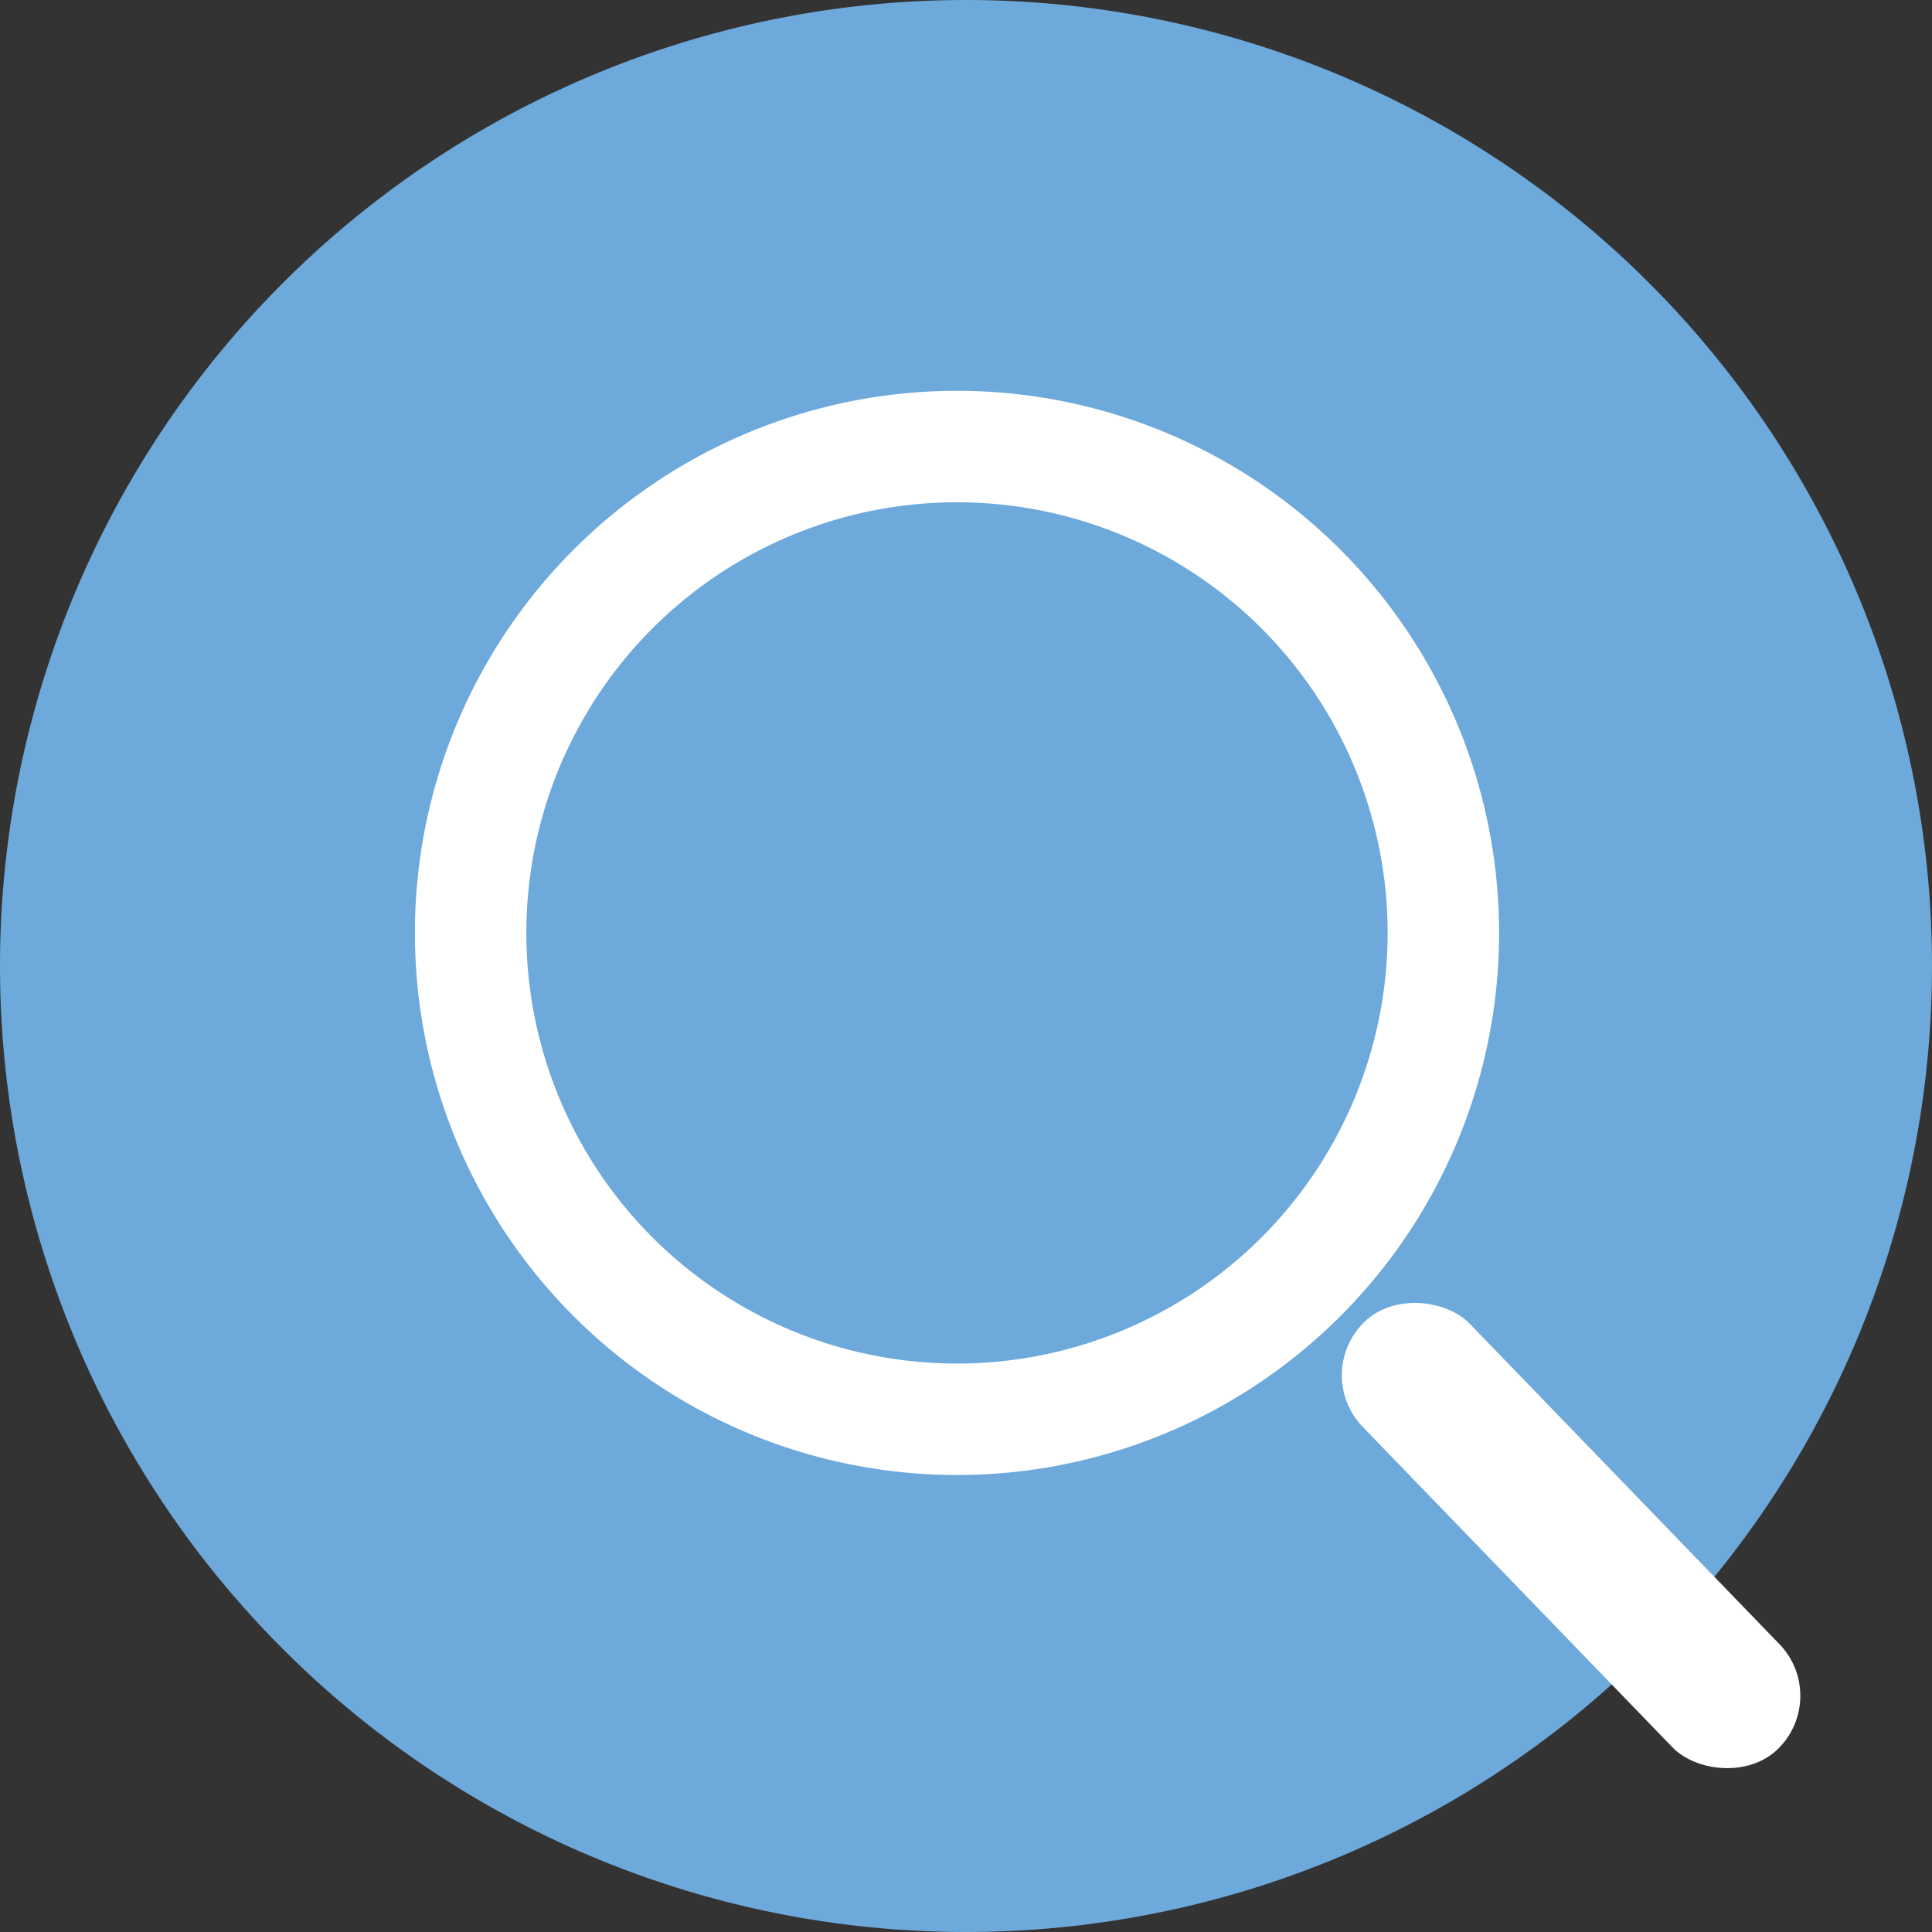 <svg xmlns="http://www.w3.org/2000/svg" width="39" height="39" viewBox="0 0 39 39">
  <rect x="0" y="0" width="39" height="39" fill="#333333" stroke="none"/>
  <g id="Group_3248" data-name="Group 3248" transform="translate(22270.066 22686.586)">
    <path id="Path_6086" data-name="Path 6086" d="M19.5,0A19.5,19.5,0,1,1,0,19.5,19.5,19.5,0,0,1,19.5,0Z" transform="translate(-22270.066 -22686.586)" fill="#6da9db"/>
    <g id="Group_3247" data-name="Group 3247">
      <path id="Path_6087" data-name="Path 6087" d="M14.318,4.5a9.818,9.818,0,1,0,9.818,9.818A9.818,9.818,0,0,0,14.318,4.5Z" transform="translate(-22265.066 -22682.072)" fill="none" stroke="#fff" stroke-miterlimit="10" stroke-width="2.25"/>
      <rect id="Rectangle_1338" data-name="Rectangle 1338" width="3" height="12" rx="1.5" transform="matrix(0.719, -0.695, 0.695, 0.719, -22243.6, -22658.861)" fill="#fff"/>
    </g>
  </g>
</svg>
